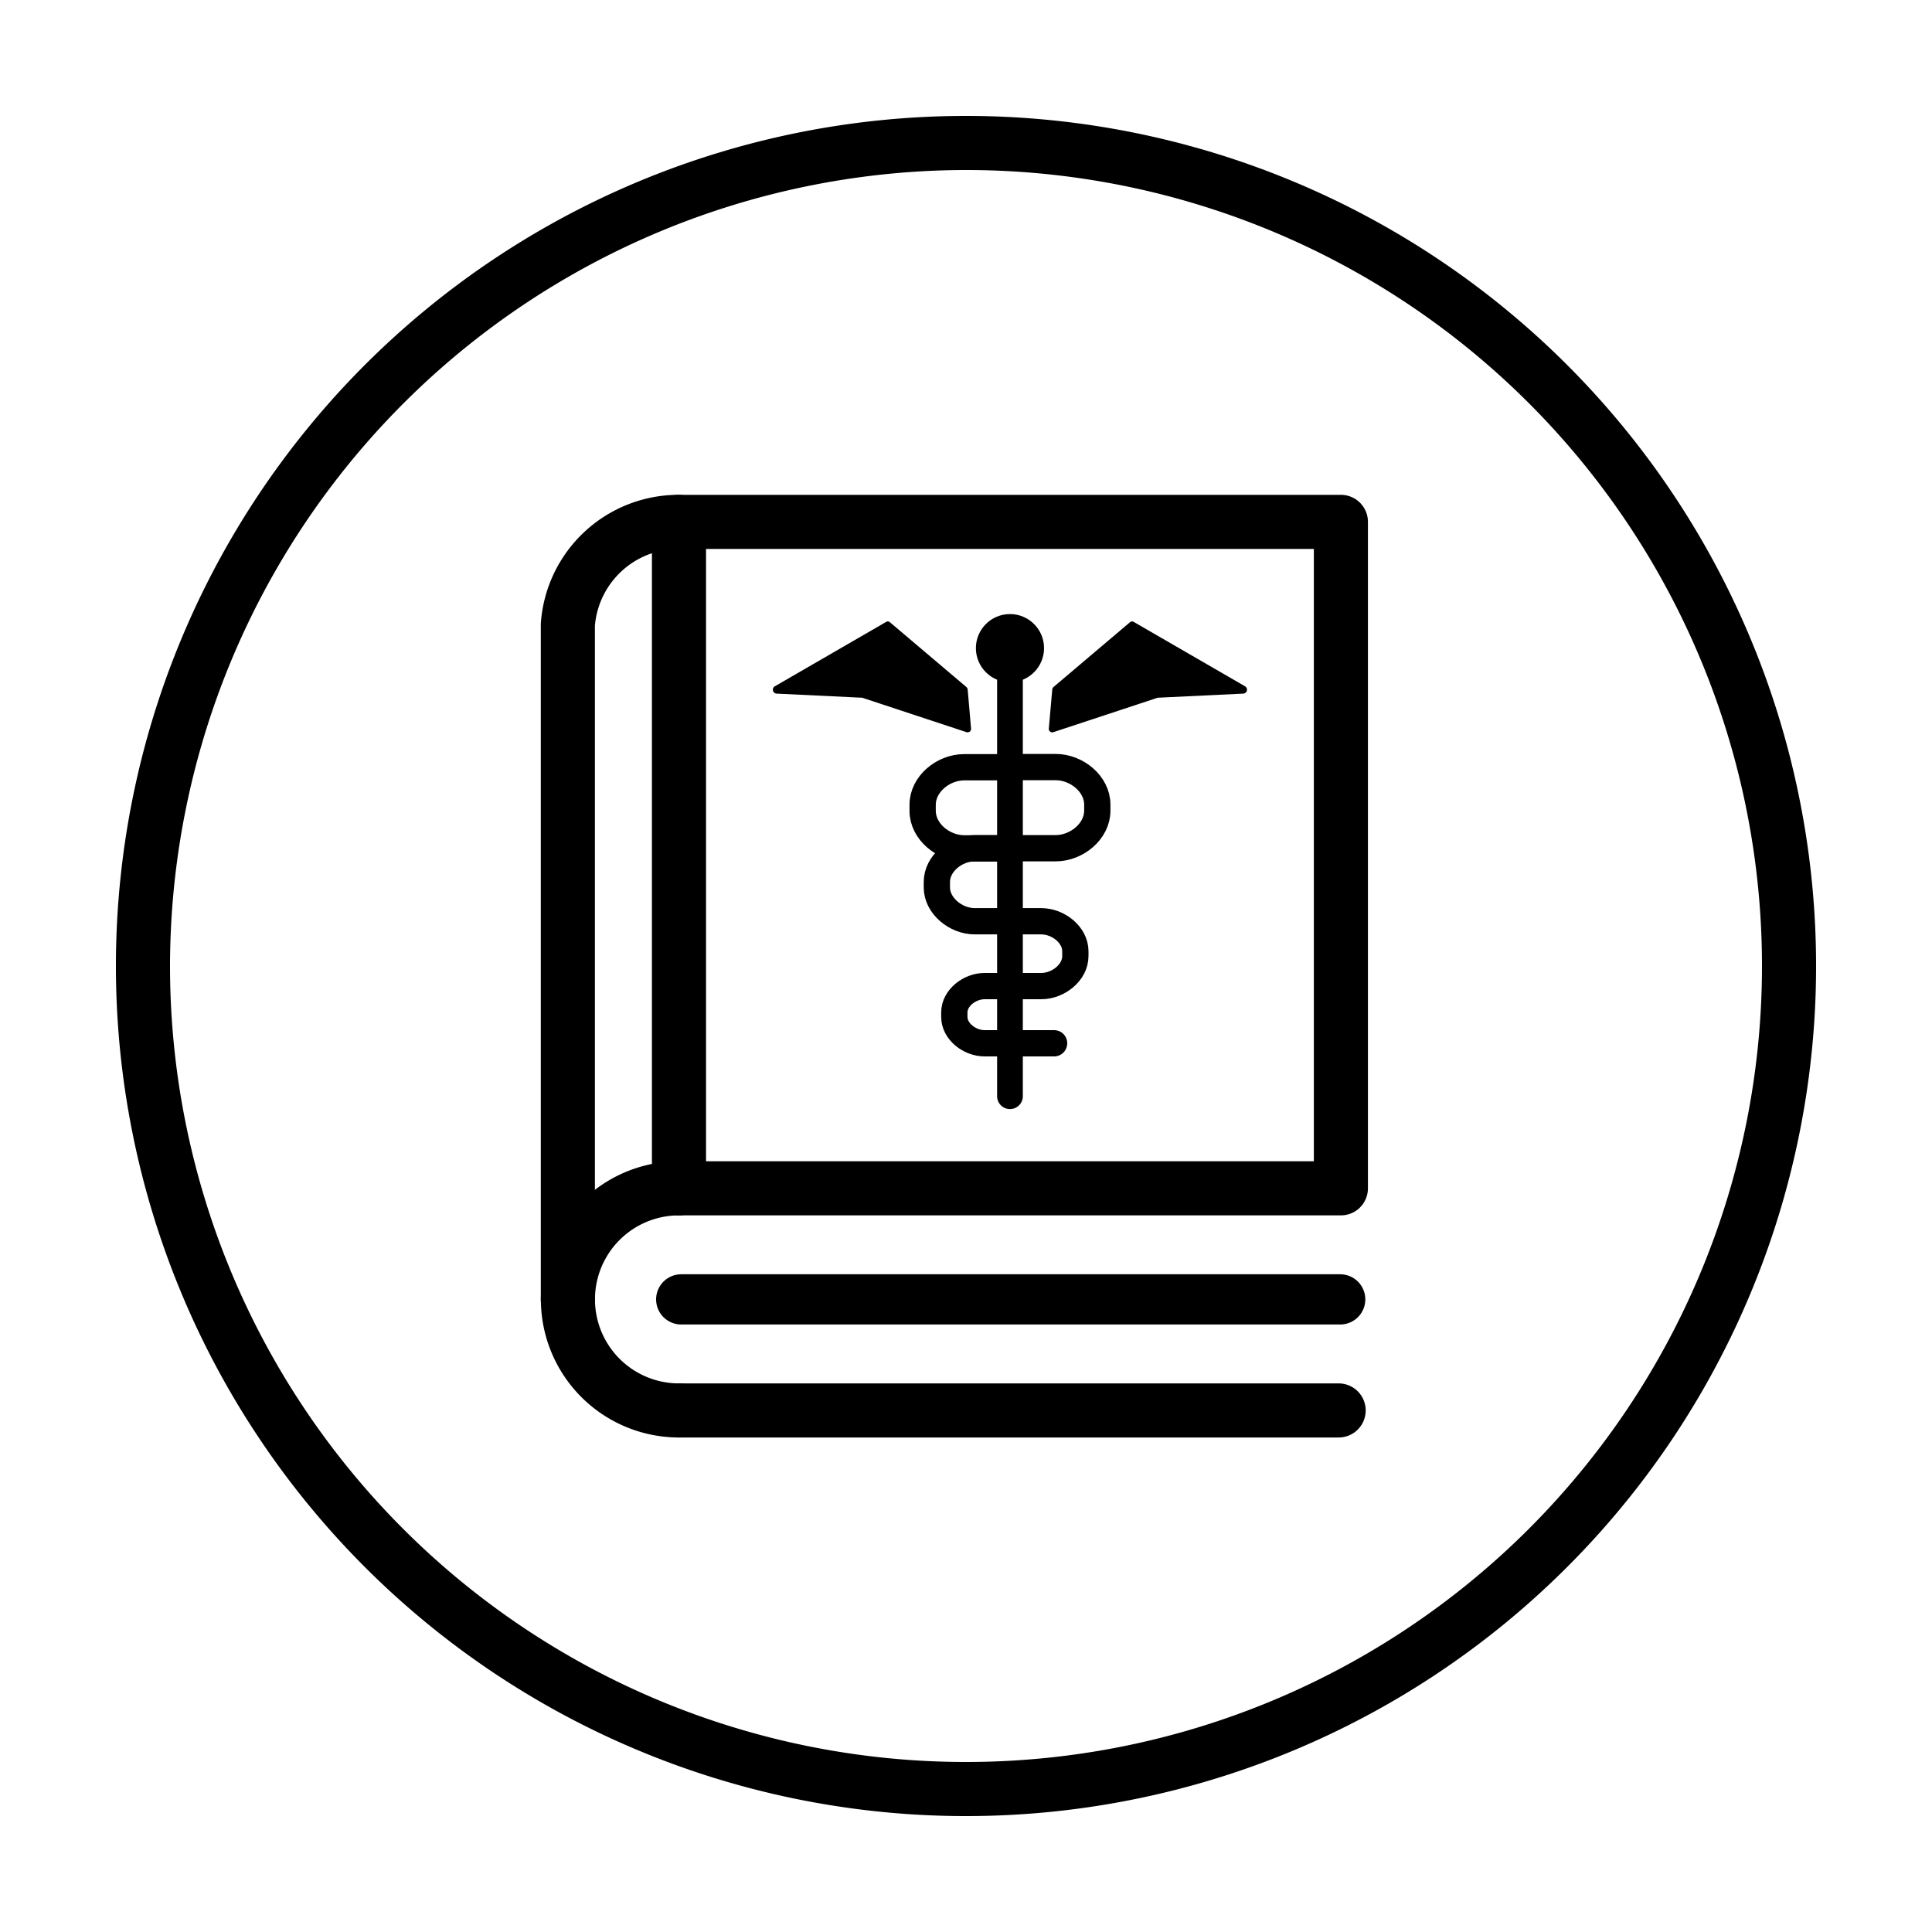 <svg xmlns="http://www.w3.org/2000/svg" viewBox="0 0 250 250"><defs><style>.cls-1,.cls-2,.cls-3,.cls-4,.cls-5{fill:none;stroke:#000;stroke-linecap:round;}.cls-1{stroke-linejoin:round;}.cls-1,.cls-2{stroke-width:7px;}.cls-2,.cls-3,.cls-4,.cls-5{stroke-miterlimit:10;}.cls-3{stroke-width:6.5px;}.cls-4{stroke-width:3.4px;}.cls-5{stroke-width:3.33px;}</style></defs><title>Artboard 11</title><g id="Icons"><polyline class="cls-1" points="87.82 67.53 173.51 67.53 173.51 153.77 87.86 153.77 87.86 69.07"/><path class="cls-2" d="M87.86,182.51a14.37,14.37,0,1,1,0-28.74"/><path class="cls-2" d="M73.48,168.14V80.83a14.36,14.36,0,0,1,14.33-13.3"/><line class="cls-3" x1="173.42" y1="168.14" x2="88.15" y2="168.14"/><line class="cls-2" x1="173.22" y1="182.51" x2="87.86" y2="182.51"/><path class="cls-4" d="M136.4,135h-9c-1.91,0-3.91-1.52-3.91-3.4V131c0-1.88,2-3.4,3.91-3.4h7.34c2.18,0,4.41-1.74,4.41-3.88v-.63c0-2.14-2.23-3.88-4.41-3.88h-8.61c-2.45,0-4.9-2-4.9-4.37v-.71c0-2.41,2.45-4.37,4.9-4.37H136.6c2.72,0,5.39-2.18,5.39-4.86v-.78c0-2.69-2.67-4.86-5.39-4.86h-5.91"/><line class="cls-5" x1="130.69" y1="86.82" x2="130.69" y2="141.85"/><path d="M136.31,88.91l9.94-8.42a.42.42,0,0,1,.48,0l14.4,8.33a.51.51,0,0,1-.2.93l-11,.53-.11,0-13.54,4.47a.45.45,0,0,1-.56-.51l.44-5A.51.51,0,0,1,136.31,88.91Z"/><path d="M125.06,88.91l-9.94-8.42a.42.42,0,0,0-.48,0l-14.4,8.33a.51.51,0,0,0,.2.93l11,.53.11,0,13.54,4.47a.45.45,0,0,0,.56-.51l-.43-5A.57.57,0,0,0,125.06,88.91Z"/><path class="cls-4" d="M130.69,109.78h-5.91c-2.73,0-5.39-2.18-5.39-4.86v-.78c0-2.69,2.66-4.86,5.39-4.86h5.91"/><circle cx="130.69" cy="83.87" r="4.41"/></g><g id="Circles"><path d="M125,22A103,103,0,1,1,22,125,103.12,103.12,0,0,1,125,22m0-7A110,110,0,1,0,235,125,110,110,0,0,0,125,15Z"/></g></svg>